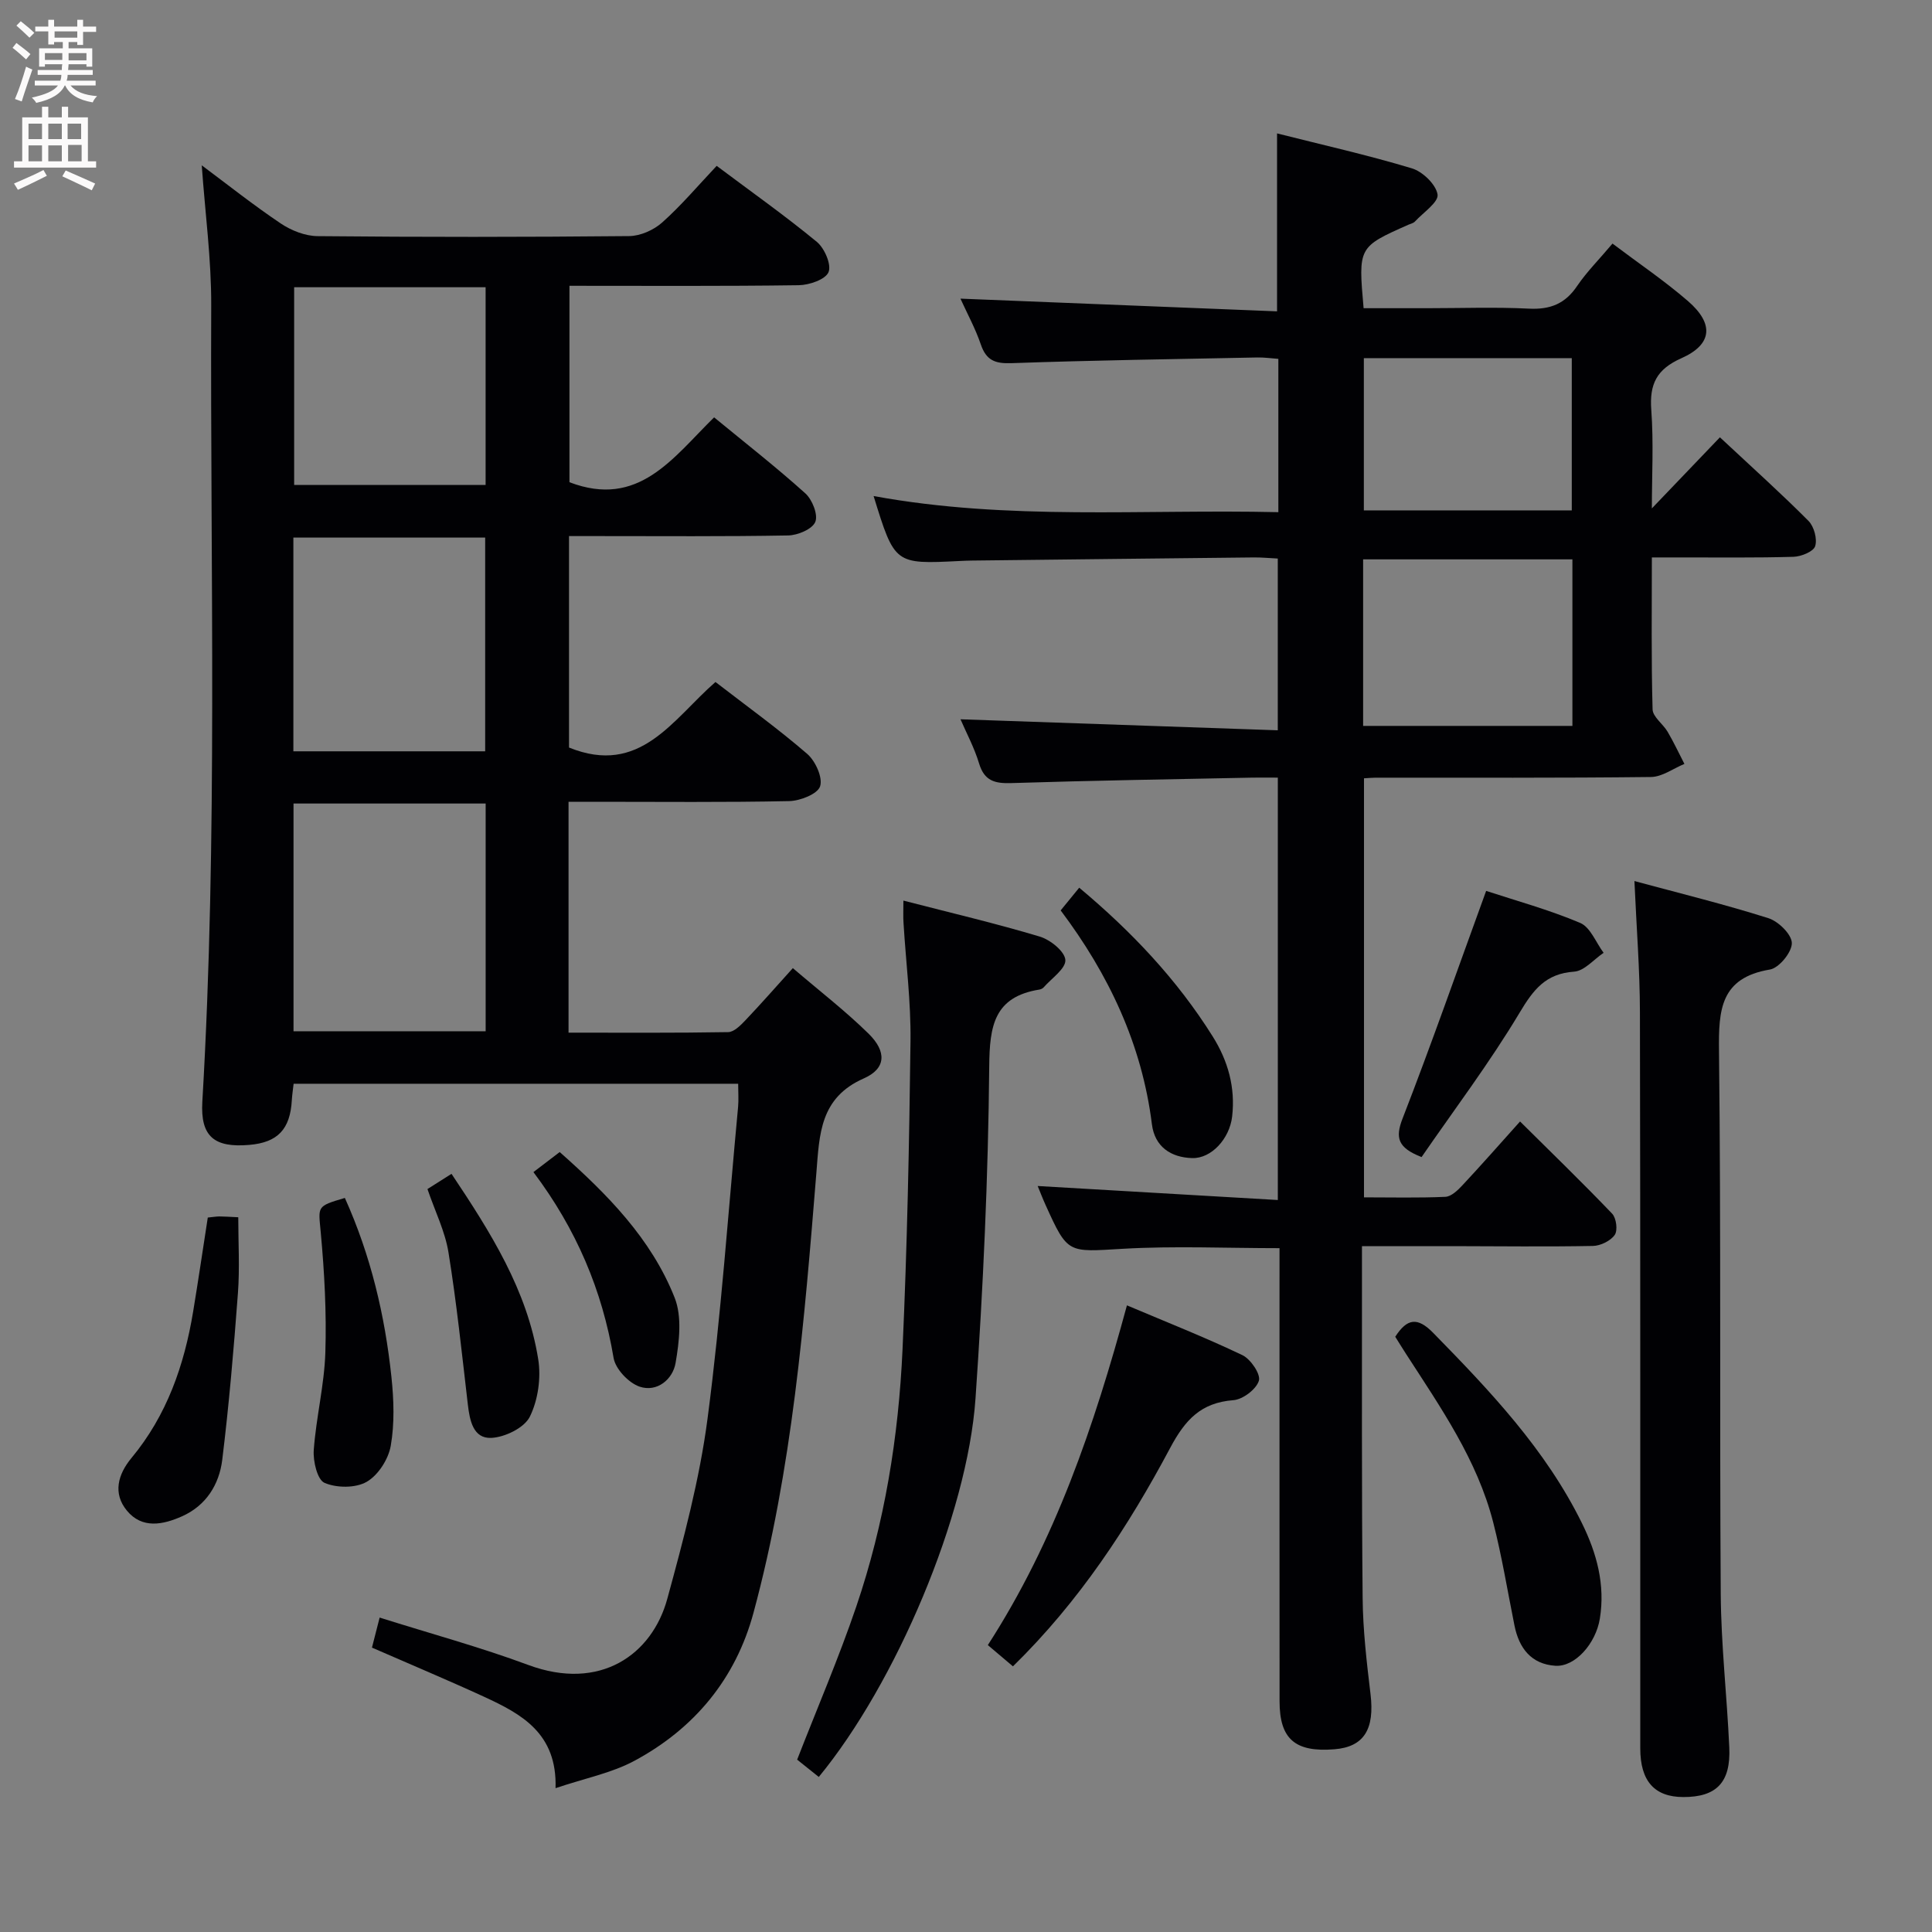 <svg enable-background="new 0 0 400 400" viewBox="0 0 400 400" xmlns="http://www.w3.org/2000/svg"><rect x="0" y="0" width="400" height="400" fill="#808080" stroke="none"/><g fill="#010104"><path d="m117.81 154.77c14.74 5.98 21.43-5.82 30.32-13.57 6.54 5.05 13 9.7 19 14.89 1.7 1.47 3.26 4.92 2.66 6.72-.53 1.59-4.13 3-6.4 3.05-13.33.28-26.66.14-39.99.14-1.8 0-3.6 0-5.69 0v47.8c11.19 0 22.12.08 33.05-.11 1.2-.02 2.55-1.38 3.53-2.41 3.19-3.35 6.24-6.83 9.86-10.84 5.46 4.68 10.85 8.83 15.67 13.56 3.79 3.72 3.64 7.24-.97 9.27-9.12 4.01-9.19 11.59-9.83 19.58-2.48 30.62-4.97 61.27-13.02 91.07-3.69 13.66-12.24 23.97-24.66 30.64-4.7 2.53-10.18 3.59-16.32 5.66.35-11.35-7.04-15.35-14.77-18.91-7.54-3.47-15.19-6.67-23.24-10.19.49-1.93 1-3.9 1.59-6.22 10.58 3.34 20.83 6.12 30.74 9.8 14.96 5.56 25.67-2.17 28.81-13.66 3.36-12.3 6.69-24.74 8.34-37.34 2.81-21.4 4.3-42.98 6.32-64.49.14-1.47.02-2.97.02-4.83-30.69 0-61.24 0-92.04 0-.13 1.14-.3 2.26-.37 3.39-.34 6.04-2.92 8.77-8.82 9.27-7.21.62-10.13-1.71-9.71-8.93 3.22-54.92 1.62-109.89 1.84-164.84.04-9.57-1.26-19.15-1.96-29.04 5.3 3.95 10.67 8.22 16.36 12.04 2.18 1.46 5.06 2.6 7.63 2.62 21.5.21 42.99.2 64.49-.01 2.32-.02 5.08-1.24 6.84-2.81 3.96-3.53 7.41-7.62 11.29-11.73 7.3 5.47 14.22 10.36 20.74 15.74 1.59 1.31 3.06 4.71 2.42 6.26-.63 1.53-3.99 2.68-6.17 2.71-15.65.22-31.31.12-47.47.12v40.67c14.34 5.48 21.43-5.09 29.95-13.43 6.46 5.31 12.86 10.31 18.88 15.73 1.44 1.29 2.68 4.43 2.07 5.91-.61 1.5-3.64 2.78-5.63 2.81-13.16.24-26.33.13-39.49.13-1.82 0-3.65 0-5.87 0 0 14.97 0 29.67 0 43.78zm-57.04 58.74h39.78c0-15.86 0-31.4 0-47.15-13.4 0-26.57 0-39.78 0zm39.68-57.96c0-15.18 0-29.73 0-44.25-13.44 0-26.5 0-39.71 0v44.25zm-39.55-96.08v40.93h39.64c0-13.83 0-27.23 0-40.93-13.34 0-26.38 0-39.64 0z"/><path d="m333.85 50.43c5.36 4.05 10.74 7.68 15.61 11.89 5.46 4.72 5.08 8.99-1.35 11.85-5.11 2.27-6.63 5.34-6.23 10.69.5 6.79.12 13.64.12 20.4 4.62-4.82 9.22-9.63 14.09-14.72 7.08 6.61 12.87 11.8 18.34 17.31 1.15 1.16 1.85 3.74 1.38 5.23-.35 1.12-2.89 2.15-4.48 2.2-7.83.23-15.66.12-23.5.13-1.79 0-3.59 0-5.83 0 0 10.86-.14 21.16.15 31.45.04 1.57 2.16 3.02 3.11 4.64 1.27 2.16 2.33 4.44 3.48 6.66-2.31.95-4.61 2.69-6.94 2.71-19 .22-38 .13-57 .14-.66 0-1.33.07-2.4.13v86.76c5.64 0 11.25.14 16.85-.11 1.22-.06 2.56-1.35 3.52-2.38 3.86-4.13 7.59-8.37 11.94-13.22 6.5 6.45 12.91 12.65 19.07 19.09.86.9 1.19 3.47.53 4.4-.87 1.24-2.94 2.25-4.52 2.28-9.66.18-19.33.06-29 .04-6-.01-11.99 0-18.81 0v5.37c.02 22.5-.08 45 .14 67.49.06 6.63.84 13.28 1.63 19.87.88 7.28-1.34 10.95-7.48 11.44-8.13.65-11.35-2.12-11.35-9.93-.02-29.33-.01-58.66-.01-87.99 0-1.82 0-3.64 0-5.83-10.98 0-21.75-.49-32.46.13-11.38.66-11.36 1.13-15.97-9.06-.6-1.32-1.12-2.68-1.64-3.94 16.62.97 32.96 1.92 49.72 2.9 0-29.63 0-58.19 0-87.45-1.74 0-3.5-.03-5.26 0-16.64.34-33.29.6-49.92 1.13-3.43.11-5.58-.45-6.67-4.06-.99-3.28-2.65-6.36-3.85-9.15 21.92.76 43.6 1.51 65.69 2.28 0-12.44 0-23.8 0-35.56-1.72-.08-3.35-.25-4.98-.23-19.48.2-38.96.43-58.43.65-.83.01-1.67.05-2.5.09-13.41.67-13.41.67-17.77-13.45 27.92 5.13 55.77 2.69 83.8 3.34 0-10.84 0-21.1 0-31.74-1.49-.11-2.92-.32-4.36-.29-16.98.34-33.96.58-50.92 1.18-3.39.12-5.2-.59-6.32-3.87-1.11-3.27-2.79-6.34-4.22-9.49 21.94.88 43.66 1.75 65.55 2.63 0-12.84 0-24.54 0-36.84 9.38 2.37 18.74 4.47 27.9 7.23 2.24.67 5 3.33 5.33 5.41.25 1.59-2.96 3.74-4.68 5.6-.32.34-.88.46-1.34.66-10.41 4.62-10.41 4.62-9.29 17.29h13.21c7 0 14.01-.26 20.99.09 4.43.23 7.55-1 10.04-4.74 2.04-2.98 4.65-5.58 7.29-8.73zm-8.3 99.86c0-11.76 0-23 0-34.48-14.61 0-28.95 0-43.33 0v34.48zm-43.18-76.14v31.52h43.05c0-10.7 0-21.07 0-31.52-14.52 0-28.63 0-43.05 0z"/><path d="m338.39 182.41c9.57 2.59 18.75 4.84 27.74 7.69 2.08.66 4.84 3.37 4.85 5.16.02 1.89-2.65 5.15-4.53 5.47-10.26 1.71-10.65 8.33-10.55 16.84.43 37.46.11 74.92.36 112.38.07 10.61 1.29 21.22 1.77 31.83.33 7.26-2.66 10.3-9.54 10.28-5.93-.02-8.89-3.28-8.89-10.08-.02-50.78.04-101.56-.07-152.35-.01-8.75-.71-17.5-1.14-27.22z"/><path d="m187.04 186.46c10 2.58 19.2 4.74 28.23 7.45 2.18.65 5.18 3.06 5.3 4.84.12 1.79-2.86 3.8-4.5 5.68-.2.23-.57.4-.88.45-9.35 1.51-10.31 7.46-10.38 15.9-.21 22.92-1.26 45.86-2.84 68.74-1.68 24.25-16.56 59.08-32.45 78.38-1.5-1.2-3-2.39-4.48-3.58 4.16-10.69 8.62-21.05 12.24-31.69 5.86-17.23 8.76-35.13 9.58-53.26.96-21.26 1.39-42.56 1.65-63.84.1-8.11-.95-16.23-1.44-24.35-.1-1.29-.03-2.6-.03-4.72z"/><path d="m209.72 345c-1.93-1.63-3.42-2.9-5.2-4.4 13.92-21.56 21.98-45.24 28.8-70.34 8.24 3.49 16.21 6.63 23.91 10.31 1.71.82 3.82 3.95 3.41 5.29-.55 1.78-3.32 3.88-5.27 4.03-6.73.52-9.98 4.04-13.1 9.89-8.68 16.29-18.78 31.74-32.55 45.22z"/><path d="m288.87 276.76c2.45-3.8 4.59-4.14 7.86-.8 11.76 12.01 23.31 24.16 30.82 39.45 3.05 6.2 4.82 12.7 3.68 19.72-.84 5.16-5.13 10.02-9.21 9.75-5-.33-7.53-3.65-8.47-8.36-1.43-7.12-2.6-14.31-4.4-21.34-3.31-12.92-10.86-23.75-17.97-34.75-.81-1.25-1.58-2.51-2.31-3.67z"/><path d="m307.69 184.45c6.05 1.99 12.94 3.87 19.47 6.63 2.11.89 3.26 4.06 4.85 6.19-2.03 1.36-3.99 3.75-6.1 3.9-5.92.41-8.44 3.73-11.3 8.51-6.2 10.36-13.52 20.05-20.29 29.88-4.93-1.93-5.5-3.97-3.92-8.02 5.93-15.27 11.34-30.76 17.29-47.09z"/><path d="m219.6 188.49c1.43-1.75 2.56-3.14 3.84-4.7 10.84 9.06 20.26 19.02 27.64 30.8 3.17 5.06 4.72 10.56 4.02 16.59-.53 4.55-4.27 8.71-8.28 8.59-4.43-.13-7.75-2.37-8.33-7-2.06-16.54-8.94-31.04-18.89-44.28z"/><path d="m43.02 252.08c1.09-.11 1.74-.22 2.39-.23.99 0 1.98.08 3.92.17 0 5.25.32 10.51-.07 15.72-.86 11.53-1.84 23.06-3.25 34.53-.63 5.07-3.33 9.44-8.31 11.66-3.95 1.76-8.27 2.65-11.42-1.16-2.97-3.59-1.86-7.53.94-10.91 7.33-8.83 10.93-19.2 12.77-30.32 1.05-6.36 1.99-12.74 3.03-19.46z"/><path d="m71.4 248.02c5.38 11.95 8.29 24.32 9.64 37.05.5 4.72.67 9.64-.14 14.27-.48 2.77-2.61 6.1-4.99 7.46-2.3 1.32-6.22 1.29-8.72.21-1.49-.64-2.4-4.49-2.23-6.8.49-6.76 2.19-13.45 2.4-20.2.26-8.26-.19-16.58-.95-24.82-.49-5.46-.97-5.42 4.99-7.17z"/><path d="m93.48 243.03c8.12 12.14 15.67 24.11 17.95 38.37.62 3.85-.03 8.47-1.74 11.92-1.14 2.3-5.16 4.25-7.97 4.38-3.75.17-4.47-3.6-4.86-6.92-1.23-10.51-2.32-21.05-4.01-31.49-.7-4.34-2.76-8.45-4.35-13.11 1.17-.74 2.8-1.77 4.98-3.15z"/><path d="m110.44 242.67c1.96-1.5 3.53-2.69 5.44-4.15 9.82 8.7 18.95 17.9 23.8 30.16 1.56 3.95.95 9.11.19 13.52-.58 3.37-3.83 6.12-7.45 4.89-2.27-.77-4.99-3.65-5.38-5.93-2.36-14.04-7.71-26.67-16.6-38.49z"/></g><path d="m2.6 9.9.8-1c.9.7 1.9 1.4 2.9 2.3l-.9 1.1c-1.1-1-2-1.8-2.8-2.4zm.5 10.6c.9-2.1 1.6-4.3 2.3-6.7.4.2.8.4 1.3.6-.7 2.1-1.5 4.3-2.2 6.6zm.3-15.2.9-.9c1 .8 2 1.6 2.8 2.4l-1 1c-.9-.9-1.8-1.7-2.7-2.5zm12.6-1.2h1.2v1.4h2.7v1.1h-2.7v2.7h-1.2v-.6h-1.8v1.3h4.9v3.8h-1.2v-.5h-3.7c0 .4-.1.9-.1 1.2h5.1v1h-5.2c0 .5-.1.9-.2 1.2h6v1h-5.2c1.1 1.3 2.9 2 5.5 2.2-.4.4-.7.8-.9 1.3-2.9-.5-4.8-1.6-5.7-3.5h-.1c-.8 1.7-2.7 2.9-5.9 3.6-.2-.4-.6-.8-.9-1.1 2.8-.6 4.6-1.4 5.4-2.5h-4.8v-1h5.3c.1-.3.2-.7.2-1.2h-4.9v-1h5c0-.4 0-.8.1-1.2h-3.6v.5h-1.2v-3.8h4.9v-1.3h-1.8v.5h-1.2v-2.7h-2.7v-1h2.7v-1.4h1.2v1.4h4.8zm-6.7 8.3h3.6c0-.4 0-.9 0-1.4h-3.6zm1.9-4.6h4.8v-1.3h-4.7v1.3zm6.7 3.2h-3.7v1.5h3.7z" fill="#fbfafa"/><path d="m8.7 22.1h1.3v2.2h2.8v-2.2h1.3v2.2h4.1v9.1h1.7v1.3h-17v-1.3h1.7v-9.1h4.1zm.3 13.1.7 1.2c-1.8.9-3.8 1.9-6 2.9-.2-.4-.5-.8-.8-1.3 2.3-1 4.4-1.9 6.1-2.8zm-3.1-6.4h2.8v-3.2h-2.8zm0 4.6h2.8v-3.3h-2.8zm4.1-4.6h2.8v-3.2h-2.8zm0 4.6h2.8v-3.3h-2.8zm3.6 1.9c2.1.9 4.1 1.8 6.1 2.7l-.7 1.4c-2.2-1.1-4.2-2-6.1-2.9zm3.2-9.7h-2.8v3.2h2.8zm-2.7 7.8h2.8v-3.4h-2.8z" fill="#fbfafa"/></svg>